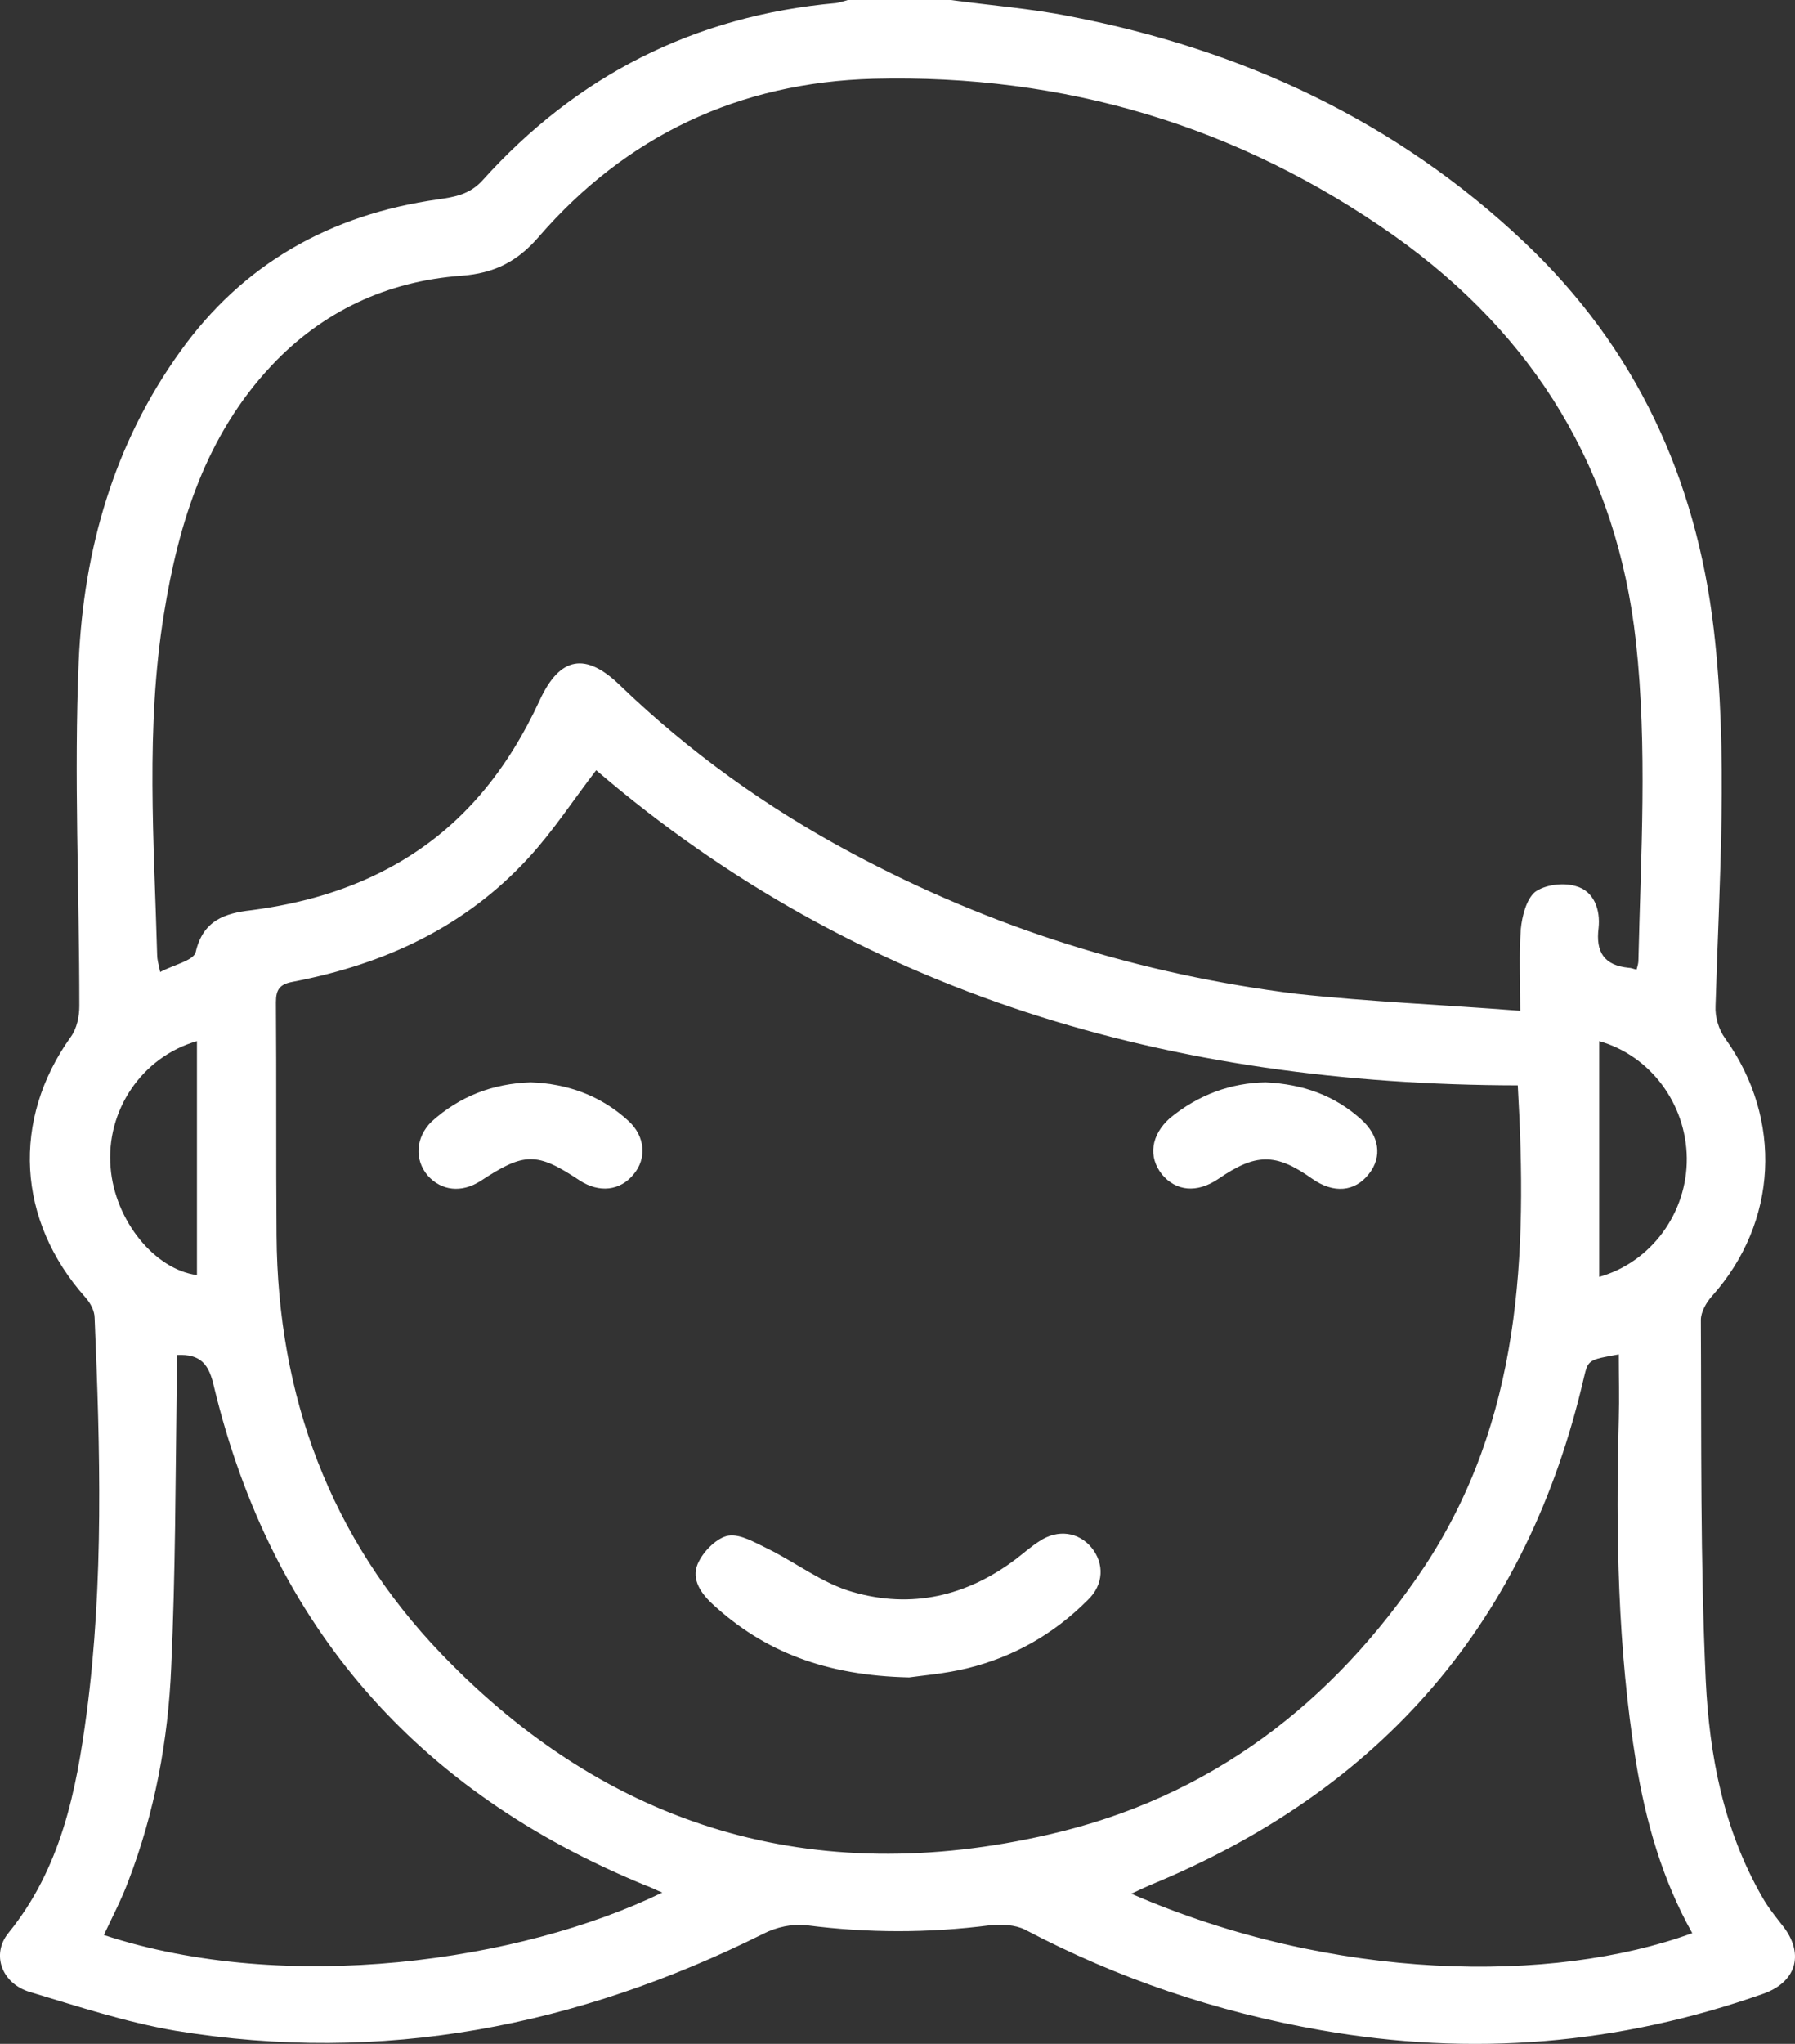 <svg width="29" height="33" viewBox="0 0 29 33" fill="none" xmlns="http://www.w3.org/2000/svg">
<rect x="0" y="0" width="29" height="33" fill="#333333" stroke="none"/>
<path d="M15.36 0C16.003 0.088 16.656 0.137 17.289 0.264C20.079 0.802 22.562 1.957 24.63 3.914C26.43 5.616 27.4 7.72 27.687 10.156C27.924 12.182 27.776 14.207 27.716 16.242C27.707 16.418 27.766 16.624 27.875 16.771C28.805 18.072 28.726 19.735 27.657 20.929C27.568 21.027 27.479 21.183 27.479 21.311C27.489 23.258 27.469 25.195 27.558 27.132C27.617 28.346 27.845 29.539 28.468 30.625C28.567 30.802 28.696 30.958 28.825 31.124C29.151 31.565 29.012 32.005 28.488 32.191C26.153 33.013 23.779 33.209 21.335 32.778C19.654 32.484 18.061 31.946 16.557 31.154C16.399 31.076 16.181 31.066 15.993 31.085C15.004 31.212 14.024 31.212 13.035 31.085C12.808 31.056 12.54 31.115 12.333 31.222C9.325 32.719 6.179 33.336 2.835 32.788C2.034 32.651 1.262 32.396 0.481 32.162C0.026 32.025 -0.143 31.555 0.134 31.212C0.985 30.166 1.233 28.923 1.401 27.651C1.678 25.538 1.618 23.404 1.529 21.281C1.529 21.164 1.46 21.037 1.381 20.949C0.273 19.706 0.184 18.082 1.144 16.741C1.243 16.604 1.282 16.409 1.282 16.242C1.282 14.383 1.193 12.524 1.272 10.675C1.351 8.884 1.836 7.172 2.905 5.685C3.924 4.256 5.338 3.464 7.079 3.219C7.347 3.18 7.584 3.141 7.792 2.916C9.315 1.223 11.215 0.254 13.51 0.049C13.569 0.039 13.629 0.02 13.698 0C14.272 0 14.816 0 15.36 0ZM24.561 16.32C24.561 15.812 24.541 15.401 24.57 15C24.59 14.794 24.66 14.52 24.798 14.403C24.956 14.285 25.253 14.246 25.451 14.305C25.758 14.383 25.857 14.696 25.827 14.98C25.777 15.371 25.916 15.587 26.312 15.626C26.351 15.626 26.391 15.645 26.44 15.655C26.46 15.587 26.47 15.547 26.47 15.508C26.509 13.796 26.618 12.074 26.43 10.362C26.124 7.593 24.798 5.421 22.523 3.806C20.01 2.035 17.2 1.194 14.113 1.272C11.937 1.331 10.117 2.192 8.702 3.826C8.356 4.227 7.98 4.413 7.455 4.452C6.248 4.54 5.21 5.029 4.389 5.9C3.33 7.025 2.885 8.434 2.647 9.921C2.351 11.751 2.489 13.591 2.539 15.42C2.539 15.489 2.558 15.557 2.588 15.694C2.806 15.577 3.132 15.508 3.162 15.371C3.28 14.863 3.627 14.745 4.062 14.696C4.883 14.589 5.675 14.364 6.397 13.953C7.485 13.336 8.207 12.416 8.722 11.301C9.048 10.597 9.464 10.528 10.018 11.066C11.136 12.143 12.392 13.043 13.767 13.777C16.013 14.98 18.417 15.733 20.95 16.047C22.127 16.174 23.314 16.223 24.561 16.32ZM24.521 17.524C18.941 17.514 13.876 16.076 9.632 12.436C9.256 12.925 8.939 13.415 8.544 13.845C7.525 14.96 6.219 15.567 4.735 15.851C4.517 15.89 4.458 15.978 4.458 16.183C4.468 17.436 4.458 18.698 4.468 19.951C4.487 22.534 5.328 24.833 7.139 26.712C9.84 29.52 13.144 30.498 16.953 29.618C19.555 29.021 21.533 27.504 23.007 25.303C24.58 22.925 24.679 20.264 24.521 17.524ZM26.153 21.868C25.659 21.956 25.659 21.956 25.59 22.24C24.679 26.174 22.335 28.894 18.575 30.439C18.486 30.479 18.397 30.518 18.278 30.576C21.543 31.995 25.085 32.034 27.34 31.212C26.856 30.352 26.589 29.412 26.43 28.444C26.134 26.614 26.104 24.765 26.153 22.915C26.163 22.573 26.153 22.23 26.153 21.868ZM2.855 21.878C2.855 22.054 2.855 22.211 2.855 22.377C2.835 23.894 2.835 25.401 2.766 26.917C2.717 28.101 2.499 29.265 2.074 30.371C1.965 30.665 1.816 30.948 1.678 31.242C4.626 32.211 8.405 31.672 10.7 30.557C10.601 30.518 10.512 30.469 10.423 30.439C6.723 28.923 4.389 26.242 3.459 22.397C3.379 22.035 3.251 21.858 2.855 21.878ZM3.182 16.81C2.291 17.064 1.707 17.935 1.787 18.855C1.856 19.706 2.499 20.498 3.182 20.587C3.182 19.334 3.182 18.082 3.182 16.81ZM25.837 16.81C25.837 18.091 25.837 19.354 25.837 20.616C26.678 20.381 27.261 19.579 27.252 18.698C27.242 17.827 26.668 17.045 25.837 16.81Z" fill="white"/>
<path d="M14.687 27.083C13.352 27.054 12.343 26.672 11.502 25.89C11.294 25.694 11.155 25.459 11.294 25.205C11.383 25.029 11.591 24.823 11.769 24.794C11.967 24.764 12.204 24.911 12.412 25.009C12.867 25.234 13.292 25.567 13.777 25.704C14.727 25.978 15.617 25.772 16.409 25.175C16.537 25.078 16.656 24.97 16.795 24.882C17.091 24.686 17.428 24.735 17.636 24.989C17.843 25.244 17.833 25.586 17.576 25.831C17.032 26.379 16.379 26.751 15.627 26.936C15.261 27.025 14.885 27.054 14.687 27.083Z" fill="white"/>
<path d="M8.573 17.475C9.167 17.495 9.711 17.69 10.156 18.101C10.423 18.346 10.453 18.707 10.235 18.962C10.018 19.226 9.681 19.265 9.365 19.059C8.672 18.6 8.474 18.6 7.762 19.069C7.455 19.265 7.129 19.226 6.911 18.981C6.694 18.727 6.713 18.365 6.971 18.111C7.426 17.7 7.96 17.495 8.573 17.475Z" fill="white"/>
<path d="M20.445 17.475C21.059 17.504 21.563 17.69 21.989 18.072C22.285 18.336 22.335 18.678 22.117 18.952C21.89 19.245 21.544 19.275 21.197 19.03C20.604 18.61 20.287 18.619 19.674 19.04C19.337 19.265 19.001 19.235 18.773 18.962C18.546 18.678 18.595 18.326 18.902 18.052C19.367 17.671 19.891 17.485 20.445 17.475Z" fill="white"/>
</svg>
